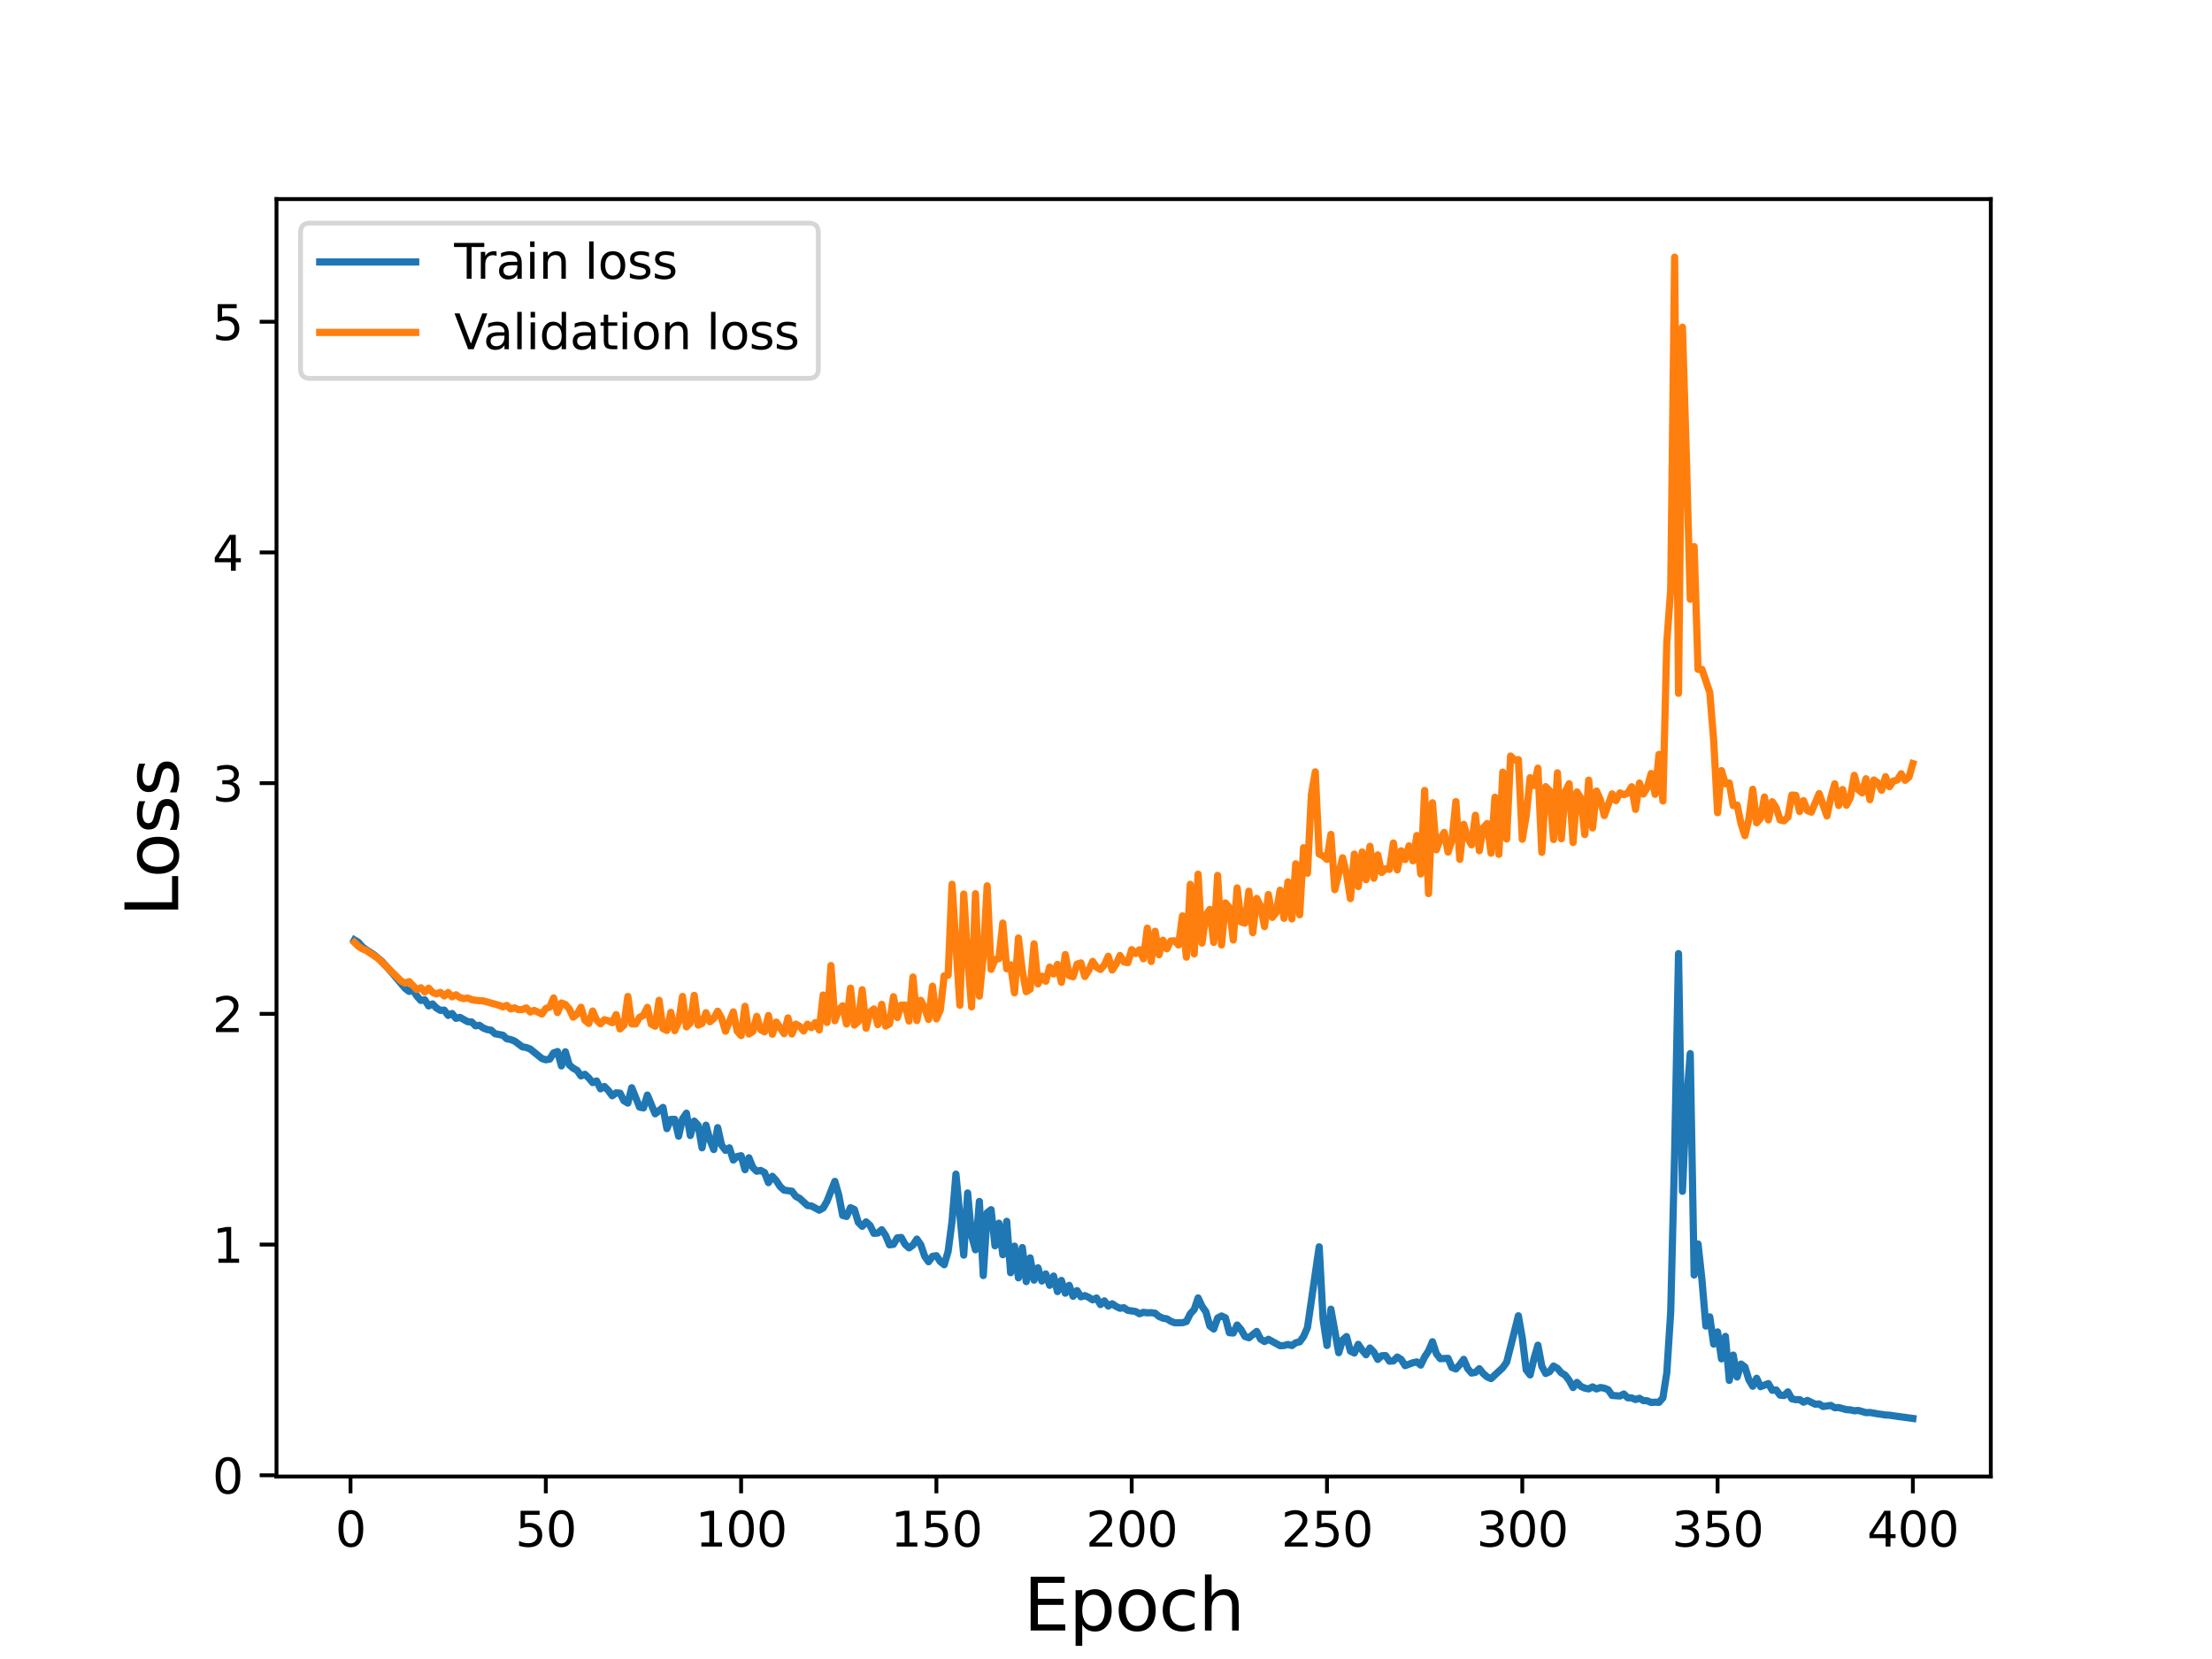 <?xml version="1.0" encoding="utf-8" standalone="no"?>
<!DOCTYPE svg PUBLIC "-//W3C//DTD SVG 1.1//EN"
  "http://www.w3.org/Graphics/SVG/1.1/DTD/svg11.dtd">
<svg height="345.6pt" version="1.1" viewBox="0 0 460.8 345.6" width="460.8pt" xmlns="http://www.w3.org/2000/svg" xmlns:xlink="http://www.w3.org/1999/xlink">
 <defs>
  <style type="text/css">*{stroke-linecap:butt;stroke-linejoin:round;}</style>
 </defs>
 <g id="figure_1">
  <g id="patch_1">
   <path d="M 0 345.6 
L 460.8 345.6 
L 460.8 0 
L 0 0 
z
" style="fill:#ffffff;"/>
  </g>
  <g id="axes_1">
   <g id="patch_2">
    <path d="M 57.6 307.584 
L 414.72 307.584 
L 414.72 41.472 
L 57.6 41.472 
z
" style="fill:#ffffff;"/>
   </g>
   <g id="matplotlib.axis_1">
    <g id="xtick_1">
     <g id="line2d_1">
      <defs>
       <path d="M 0 0 
L 0 3.5 
" id="m897de92b29" style="stroke:#000000;stroke-width:0.8;"/>
      </defs>
      <g>
       <use style="stroke:#000000;stroke-width:0.8;" x="73.019" xlink:href="#m897de92b29" y="307.584"/>
      </g>
     </g>
     <g id="text_1">
      <!-- 0 -->
      <g transform="translate(69.838 322.182)scale(0.1 -0.1)">
       <defs>
        <path d="M 2034 4250 
Q 1547 4250 1301 3770 
Q 1056 3291 1056 2328 
Q 1056 1369 1301 889 
Q 1547 409 2034 409 
Q 2525 409 2770 889 
Q 3016 1369 3016 2328 
Q 3016 3291 2770 3770 
Q 2525 4250 2034 4250 
z
M 2034 4750 
Q 2819 4750 3233 4129 
Q 3647 3509 3647 2328 
Q 3647 1150 3233 529 
Q 2819 -91 2034 -91 
Q 1250 -91 836 529 
Q 422 1150 422 2328 
Q 422 3509 836 4129 
Q 1250 4750 2034 4750 
z
" id="DejaVuSans-30" transform="scale(0.016)"/>
       </defs>
       <use xlink:href="#DejaVuSans-30"/>
      </g>
     </g>
    </g>
    <g id="xtick_2">
     <g id="line2d_2">
      <g>
       <use style="stroke:#000000;stroke-width:0.8;" x="113.703" xlink:href="#m897de92b29" y="307.584"/>
      </g>
     </g>
     <g id="text_2">
      <!-- 50 -->
      <g transform="translate(107.34 322.182)scale(0.1 -0.1)">
       <defs>
        <path d="M 691 4666 
L 3169 4666 
L 3169 4134 
L 1269 4134 
L 1269 2991 
Q 1406 3038 1543 3061 
Q 1681 3084 1819 3084 
Q 2600 3084 3056 2656 
Q 3513 2228 3513 1497 
Q 3513 744 3044 326 
Q 2575 -91 1722 -91 
Q 1428 -91 1123 -41 
Q 819 9 494 109 
L 494 744 
Q 775 591 1075 516 
Q 1375 441 1709 441 
Q 2250 441 2565 725 
Q 2881 1009 2881 1497 
Q 2881 1984 2565 2268 
Q 2250 2553 1709 2553 
Q 1456 2553 1204 2497 
Q 953 2441 691 2322 
L 691 4666 
z
" id="DejaVuSans-35" transform="scale(0.016)"/>
       </defs>
       <use xlink:href="#DejaVuSans-35"/>
       <use x="63.623" xlink:href="#DejaVuSans-30"/>
      </g>
     </g>
    </g>
    <g id="xtick_3">
     <g id="line2d_3">
      <g>
       <use style="stroke:#000000;stroke-width:0.8;" x="154.386" xlink:href="#m897de92b29" y="307.584"/>
      </g>
     </g>
     <g id="text_3">
      <!-- 100 -->
      <g transform="translate(144.842 322.182)scale(0.1 -0.1)">
       <defs>
        <path d="M 794 531 
L 1825 531 
L 1825 4091 
L 703 3866 
L 703 4441 
L 1819 4666 
L 2450 4666 
L 2450 531 
L 3481 531 
L 3481 0 
L 794 0 
L 794 531 
z
" id="DejaVuSans-31" transform="scale(0.016)"/>
       </defs>
       <use xlink:href="#DejaVuSans-31"/>
       <use x="63.623" xlink:href="#DejaVuSans-30"/>
       <use x="127.246" xlink:href="#DejaVuSans-30"/>
      </g>
     </g>
    </g>
    <g id="xtick_4">
     <g id="line2d_4">
      <g>
       <use style="stroke:#000000;stroke-width:0.8;" x="195.07" xlink:href="#m897de92b29" y="307.584"/>
      </g>
     </g>
     <g id="text_4">
      <!-- 150 -->
      <g transform="translate(185.526 322.182)scale(0.1 -0.1)">
       <use xlink:href="#DejaVuSans-31"/>
       <use x="63.623" xlink:href="#DejaVuSans-35"/>
       <use x="127.246" xlink:href="#DejaVuSans-30"/>
      </g>
     </g>
    </g>
    <g id="xtick_5">
     <g id="line2d_5">
      <g>
       <use style="stroke:#000000;stroke-width:0.8;" x="235.753" xlink:href="#m897de92b29" y="307.584"/>
      </g>
     </g>
     <g id="text_5">
      <!-- 200 -->
      <g transform="translate(226.209 322.182)scale(0.1 -0.1)">
       <defs>
        <path d="M 1228 531 
L 3431 531 
L 3431 0 
L 469 0 
L 469 531 
Q 828 903 1448 1529 
Q 2069 2156 2228 2338 
Q 2531 2678 2651 2914 
Q 2772 3150 2772 3378 
Q 2772 3750 2511 3984 
Q 2250 4219 1831 4219 
Q 1534 4219 1204 4116 
Q 875 4013 500 3803 
L 500 4441 
Q 881 4594 1212 4672 
Q 1544 4750 1819 4750 
Q 2544 4750 2975 4387 
Q 3406 4025 3406 3419 
Q 3406 3131 3298 2873 
Q 3191 2616 2906 2266 
Q 2828 2175 2409 1742 
Q 1991 1309 1228 531 
z
" id="DejaVuSans-32" transform="scale(0.016)"/>
       </defs>
       <use xlink:href="#DejaVuSans-32"/>
       <use x="63.623" xlink:href="#DejaVuSans-30"/>
       <use x="127.246" xlink:href="#DejaVuSans-30"/>
      </g>
     </g>
    </g>
    <g id="xtick_6">
     <g id="line2d_6">
      <g>
       <use style="stroke:#000000;stroke-width:0.8;" x="276.437" xlink:href="#m897de92b29" y="307.584"/>
      </g>
     </g>
     <g id="text_6">
      <!-- 250 -->
      <g transform="translate(266.893 322.182)scale(0.1 -0.1)">
       <use xlink:href="#DejaVuSans-32"/>
       <use x="63.623" xlink:href="#DejaVuSans-35"/>
       <use x="127.246" xlink:href="#DejaVuSans-30"/>
      </g>
     </g>
    </g>
    <g id="xtick_7">
     <g id="line2d_7">
      <g>
       <use style="stroke:#000000;stroke-width:0.8;" x="317.12" xlink:href="#m897de92b29" y="307.584"/>
      </g>
     </g>
     <g id="text_7">
      <!-- 300 -->
      <g transform="translate(307.576 322.182)scale(0.1 -0.1)">
       <defs>
        <path d="M 2597 2516 
Q 3050 2419 3304 2112 
Q 3559 1806 3559 1356 
Q 3559 666 3084 287 
Q 2609 -91 1734 -91 
Q 1441 -91 1130 -33 
Q 819 25 488 141 
L 488 750 
Q 750 597 1062 519 
Q 1375 441 1716 441 
Q 2309 441 2620 675 
Q 2931 909 2931 1356 
Q 2931 1769 2642 2001 
Q 2353 2234 1838 2234 
L 1294 2234 
L 1294 2753 
L 1863 2753 
Q 2328 2753 2575 2939 
Q 2822 3125 2822 3475 
Q 2822 3834 2567 4026 
Q 2313 4219 1838 4219 
Q 1578 4219 1281 4162 
Q 984 4106 628 3988 
L 628 4550 
Q 988 4650 1302 4700 
Q 1616 4750 1894 4750 
Q 2613 4750 3031 4423 
Q 3450 4097 3450 3541 
Q 3450 3153 3228 2886 
Q 3006 2619 2597 2516 
z
" id="DejaVuSans-33" transform="scale(0.016)"/>
       </defs>
       <use xlink:href="#DejaVuSans-33"/>
       <use x="63.623" xlink:href="#DejaVuSans-30"/>
       <use x="127.246" xlink:href="#DejaVuSans-30"/>
      </g>
     </g>
    </g>
    <g id="xtick_8">
     <g id="line2d_8">
      <g>
       <use style="stroke:#000000;stroke-width:0.8;" x="357.804" xlink:href="#m897de92b29" y="307.584"/>
      </g>
     </g>
     <g id="text_8">
      <!-- 350 -->
      <g transform="translate(348.26 322.182)scale(0.1 -0.1)">
       <use xlink:href="#DejaVuSans-33"/>
       <use x="63.623" xlink:href="#DejaVuSans-35"/>
       <use x="127.246" xlink:href="#DejaVuSans-30"/>
      </g>
     </g>
    </g>
    <g id="xtick_9">
     <g id="line2d_9">
      <g>
       <use style="stroke:#000000;stroke-width:0.8;" x="398.487" xlink:href="#m897de92b29" y="307.584"/>
      </g>
     </g>
     <g id="text_9">
      <!-- 400 -->
      <g transform="translate(388.944 322.182)scale(0.1 -0.1)">
       <defs>
        <path d="M 2419 4116 
L 825 1625 
L 2419 1625 
L 2419 4116 
z
M 2253 4666 
L 3047 4666 
L 3047 1625 
L 3713 1625 
L 3713 1100 
L 3047 1100 
L 3047 0 
L 2419 0 
L 2419 1100 
L 313 1100 
L 313 1709 
L 2253 4666 
z
" id="DejaVuSans-34" transform="scale(0.016)"/>
       </defs>
       <use xlink:href="#DejaVuSans-34"/>
       <use x="63.623" xlink:href="#DejaVuSans-30"/>
       <use x="127.246" xlink:href="#DejaVuSans-30"/>
      </g>
     </g>
    </g>
    <g id="text_10">
     <!-- Epoch -->
     <g transform="translate(213.194 339.66)scale(0.15 -0.15)">
      <defs>
       <path d="M 628 4666 
L 3578 4666 
L 3578 4134 
L 1259 4134 
L 1259 2753 
L 3481 2753 
L 3481 2222 
L 1259 2222 
L 1259 531 
L 3634 531 
L 3634 0 
L 628 0 
L 628 4666 
z
" id="DejaVuSans-45" transform="scale(0.016)"/>
       <path d="M 1159 525 
L 1159 -1331 
L 581 -1331 
L 581 3500 
L 1159 3500 
L 1159 2969 
Q 1341 3281 1617 3432 
Q 1894 3584 2278 3584 
Q 2916 3584 3314 3078 
Q 3713 2572 3713 1747 
Q 3713 922 3314 415 
Q 2916 -91 2278 -91 
Q 1894 -91 1617 61 
Q 1341 213 1159 525 
z
M 3116 1747 
Q 3116 2381 2855 2742 
Q 2594 3103 2138 3103 
Q 1681 3103 1420 2742 
Q 1159 2381 1159 1747 
Q 1159 1113 1420 752 
Q 1681 391 2138 391 
Q 2594 391 2855 752 
Q 3116 1113 3116 1747 
z
" id="DejaVuSans-70" transform="scale(0.016)"/>
       <path d="M 1959 3097 
Q 1497 3097 1228 2736 
Q 959 2375 959 1747 
Q 959 1119 1226 758 
Q 1494 397 1959 397 
Q 2419 397 2687 759 
Q 2956 1122 2956 1747 
Q 2956 2369 2687 2733 
Q 2419 3097 1959 3097 
z
M 1959 3584 
Q 2709 3584 3137 3096 
Q 3566 2609 3566 1747 
Q 3566 888 3137 398 
Q 2709 -91 1959 -91 
Q 1206 -91 779 398 
Q 353 888 353 1747 
Q 353 2609 779 3096 
Q 1206 3584 1959 3584 
z
" id="DejaVuSans-6f" transform="scale(0.016)"/>
       <path d="M 3122 3366 
L 3122 2828 
Q 2878 2963 2633 3030 
Q 2388 3097 2138 3097 
Q 1578 3097 1268 2742 
Q 959 2388 959 1747 
Q 959 1106 1268 751 
Q 1578 397 2138 397 
Q 2388 397 2633 464 
Q 2878 531 3122 666 
L 3122 134 
Q 2881 22 2623 -34 
Q 2366 -91 2075 -91 
Q 1284 -91 818 406 
Q 353 903 353 1747 
Q 353 2603 823 3093 
Q 1294 3584 2113 3584 
Q 2378 3584 2631 3529 
Q 2884 3475 3122 3366 
z
" id="DejaVuSans-63" transform="scale(0.016)"/>
       <path d="M 3513 2113 
L 3513 0 
L 2938 0 
L 2938 2094 
Q 2938 2591 2744 2837 
Q 2550 3084 2163 3084 
Q 1697 3084 1428 2787 
Q 1159 2491 1159 1978 
L 1159 0 
L 581 0 
L 581 4863 
L 1159 4863 
L 1159 2956 
Q 1366 3272 1645 3428 
Q 1925 3584 2291 3584 
Q 2894 3584 3203 3211 
Q 3513 2838 3513 2113 
z
" id="DejaVuSans-68" transform="scale(0.016)"/>
      </defs>
      <use xlink:href="#DejaVuSans-45"/>
      <use x="63.184" xlink:href="#DejaVuSans-70"/>
      <use x="126.66" xlink:href="#DejaVuSans-6f"/>
      <use x="187.842" xlink:href="#DejaVuSans-63"/>
      <use x="242.822" xlink:href="#DejaVuSans-68"/>
     </g>
    </g>
   </g>
   <g id="matplotlib.axis_2">
    <g id="ytick_1">
     <g id="line2d_10">
      <defs>
       <path d="M 0 0 
L -3.5 0 
" id="m436611b1e1" style="stroke:#000000;stroke-width:0.8;"/>
      </defs>
      <g>
       <use style="stroke:#000000;stroke-width:0.8;" x="57.6" xlink:href="#m436611b1e1" y="307.326"/>
      </g>
     </g>
     <g id="text_11">
      <!-- 0 -->
      <g transform="translate(44.237 311.125)scale(0.1 -0.1)">
       <use xlink:href="#DejaVuSans-30"/>
      </g>
     </g>
    </g>
    <g id="ytick_2">
     <g id="line2d_11">
      <g>
       <use style="stroke:#000000;stroke-width:0.8;" x="57.6" xlink:href="#m436611b1e1" y="259.265"/>
      </g>
     </g>
     <g id="text_12">
      <!-- 1 -->
      <g transform="translate(44.237 263.064)scale(0.1 -0.1)">
       <use xlink:href="#DejaVuSans-31"/>
      </g>
     </g>
    </g>
    <g id="ytick_3">
     <g id="line2d_12">
      <g>
       <use style="stroke:#000000;stroke-width:0.8;" x="57.6" xlink:href="#m436611b1e1" y="211.205"/>
      </g>
     </g>
     <g id="text_13">
      <!-- 2 -->
      <g transform="translate(44.237 215.004)scale(0.1 -0.1)">
       <use xlink:href="#DejaVuSans-32"/>
      </g>
     </g>
    </g>
    <g id="ytick_4">
     <g id="line2d_13">
      <g>
       <use style="stroke:#000000;stroke-width:0.8;" x="57.6" xlink:href="#m436611b1e1" y="163.144"/>
      </g>
     </g>
     <g id="text_14">
      <!-- 3 -->
      <g transform="translate(44.237 166.943)scale(0.1 -0.1)">
       <use xlink:href="#DejaVuSans-33"/>
      </g>
     </g>
    </g>
    <g id="ytick_5">
     <g id="line2d_14">
      <g>
       <use style="stroke:#000000;stroke-width:0.8;" x="57.6" xlink:href="#m436611b1e1" y="115.084"/>
      </g>
     </g>
     <g id="text_15">
      <!-- 4 -->
      <g transform="translate(44.237 118.883)scale(0.1 -0.1)">
       <use xlink:href="#DejaVuSans-34"/>
      </g>
     </g>
    </g>
    <g id="ytick_6">
     <g id="line2d_15">
      <g>
       <use style="stroke:#000000;stroke-width:0.8;" x="57.6" xlink:href="#m436611b1e1" y="67.023"/>
      </g>
     </g>
     <g id="text_16">
      <!-- 5 -->
      <g transform="translate(44.237 70.822)scale(0.1 -0.1)">
       <use xlink:href="#DejaVuSans-35"/>
      </g>
     </g>
    </g>
    <g id="text_17">
     <!-- Loss -->
     <g transform="translate(37.118 190.979)rotate(-90)scale(0.15 -0.15)">
      <defs>
       <path d="M 628 4666 
L 1259 4666 
L 1259 531 
L 3531 531 
L 3531 0 
L 628 0 
L 628 4666 
z
" id="DejaVuSans-4c" transform="scale(0.016)"/>
       <path d="M 2834 3397 
L 2834 2853 
Q 2591 2978 2328 3040 
Q 2066 3103 1784 3103 
Q 1356 3103 1142 2972 
Q 928 2841 928 2578 
Q 928 2378 1081 2264 
Q 1234 2150 1697 2047 
L 1894 2003 
Q 2506 1872 2764 1633 
Q 3022 1394 3022 966 
Q 3022 478 2636 193 
Q 2250 -91 1575 -91 
Q 1294 -91 989 -36 
Q 684 19 347 128 
L 347 722 
Q 666 556 975 473 
Q 1284 391 1588 391 
Q 1994 391 2212 530 
Q 2431 669 2431 922 
Q 2431 1156 2273 1281 
Q 2116 1406 1581 1522 
L 1381 1569 
Q 847 1681 609 1914 
Q 372 2147 372 2553 
Q 372 3047 722 3315 
Q 1072 3584 1716 3584 
Q 2034 3584 2315 3537 
Q 2597 3491 2834 3397 
z
" id="DejaVuSans-73" transform="scale(0.016)"/>
      </defs>
      <use xlink:href="#DejaVuSans-4c"/>
      <use x="53.963" xlink:href="#DejaVuSans-6f"/>
      <use x="115.145" xlink:href="#DejaVuSans-73"/>
      <use x="167.244" xlink:href="#DejaVuSans-73"/>
     </g>
    </g>
   </g>
   <g id="line2d_16">
    <path clip-path="url(#pd73c8e87c2)" d="M 73.833 195.804 
L 74.646 196.281 
L 75.46 197.226 
L 76.274 197.837 
L 77.901 198.895 
L 79.528 200.255 
L 81.969 203.006 
L 84.41 205.898 
L 85.224 206.533 
L 86.038 206.239 
L 86.851 207.51 
L 87.665 208.414 
L 88.479 208.268 
L 89.292 209.557 
L 90.106 209.138 
L 90.92 209.984 
L 91.733 210.484 
L 92.547 210.427 
L 93.361 211.528 
L 94.174 211.135 
L 94.988 212.144 
L 95.802 211.937 
L 97.429 212.841 
L 98.243 212.881 
L 99.057 213.697 
L 99.87 213.586 
L 100.684 214.163 
L 101.498 214.482 
L 102.311 214.605 
L 103.125 215.347 
L 104.752 215.655 
L 105.566 216.397 
L 106.38 216.553 
L 107.193 216.866 
L 108.821 218.075 
L 109.634 218.213 
L 110.448 218.527 
L 112.889 220.511 
L 113.703 220.775 
L 114.516 220.636 
L 115.33 219.341 
L 116.144 219.06 
L 116.957 222.054 
L 117.771 219.106 
L 118.585 221.831 
L 119.398 222.532 
L 120.212 222.977 
L 121.026 224.131 
L 121.839 223.794 
L 122.653 224.558 
L 123.467 225.529 
L 124.28 225.181 
L 125.094 226.819 
L 125.908 226.334 
L 126.721 227.156 
L 127.535 228.27 
L 128.349 227.662 
L 129.162 227.725 
L 129.976 229.311 
L 130.79 229.79 
L 131.603 226.599 
L 133.231 230.627 
L 134.044 230.808 
L 134.858 228.119 
L 136.485 232.028 
L 138.113 230.693 
L 138.926 235.117 
L 139.74 233.189 
L 140.554 233.177 
L 141.367 236.685 
L 142.181 233.086 
L 142.995 231.893 
L 143.808 236.547 
L 144.622 233.545 
L 145.436 234.431 
L 146.249 239.115 
L 147.063 234.394 
L 147.877 237.434 
L 148.69 239.472 
L 149.504 234.907 
L 150.318 238.546 
L 151.131 239.646 
L 151.945 239.113 
L 152.759 241.658 
L 153.572 240.927 
L 154.386 240.755 
L 155.2 243.67 
L 156.013 241.189 
L 156.827 243.21 
L 157.641 243.994 
L 158.454 243.82 
L 159.268 244.26 
L 160.082 246.363 
L 160.895 245.049 
L 161.709 245.945 
L 162.523 247.188 
L 163.336 247.928 
L 164.964 248.149 
L 165.777 249.219 
L 166.591 249.647 
L 168.219 251.144 
L 169.032 251.218 
L 170.66 252.104 
L 171.473 251.651 
L 172.287 250.228 
L 173.914 246.097 
L 174.728 248.94 
L 175.542 253.192 
L 176.355 253.411 
L 177.169 251.582 
L 177.983 251.958 
L 178.796 254.632 
L 179.61 255.465 
L 180.424 254.536 
L 181.237 255.267 
L 182.051 256.928 
L 182.865 256.867 
L 183.678 256.172 
L 184.492 257.364 
L 185.306 259.327 
L 186.119 259.215 
L 186.933 257.858 
L 187.747 257.794 
L 188.56 259.24 
L 189.374 259.963 
L 190.188 259.376 
L 191.001 258.123 
L 191.815 259.306 
L 192.629 261.705 
L 193.442 262.846 
L 194.256 261.721 
L 195.07 261.582 
L 195.883 262.818 
L 196.697 263.468 
L 197.511 260.694 
L 198.324 254.45 
L 199.138 244.594 
L 200.765 261.468 
L 201.579 248.517 
L 202.393 257.357 
L 203.206 260.357 
L 204.02 250.275 
L 204.834 265.726 
L 205.647 252.624 
L 206.461 251.996 
L 207.275 259.528 
L 208.088 254.811 
L 208.902 261.385 
L 209.716 254.423 
L 210.529 265.133 
L 211.343 259.588 
L 212.157 266.198 
L 212.97 259.889 
L 213.784 266.98 
L 214.598 262.036 
L 215.411 266.678 
L 216.225 264.101 
L 217.039 266.859 
L 217.852 265.382 
L 218.666 267.759 
L 219.48 265.827 
L 220.293 269.062 
L 221.107 266.735 
L 221.921 269.397 
L 222.734 267.761 
L 223.548 270.043 
L 224.362 268.857 
L 225.175 270.155 
L 225.989 269.895 
L 226.803 270.262 
L 227.616 270.785 
L 228.43 270.393 
L 229.244 271.77 
L 230.057 270.997 
L 230.871 272.078 
L 231.685 271.602 
L 232.498 272.151 
L 233.312 272.54 
L 234.126 272.423 
L 234.939 272.969 
L 236.567 273.206 
L 237.381 273.681 
L 238.194 273.38 
L 239.008 273.484 
L 239.822 273.453 
L 240.635 273.569 
L 241.449 274.249 
L 242.263 274.604 
L 243.076 274.734 
L 243.89 275.24 
L 244.704 275.563 
L 246.331 275.545 
L 247.145 275.299 
L 247.958 273.684 
L 248.772 272.799 
L 249.586 270.379 
L 250.399 272.115 
L 251.213 273.278 
L 252.027 276.227 
L 252.84 276.863 
L 253.654 274.564 
L 254.468 274.14 
L 255.281 274.525 
L 256.095 277.63 
L 256.909 277.692 
L 257.722 276.022 
L 258.536 276.987 
L 259.35 278.406 
L 260.163 278.683 
L 261.791 277.364 
L 262.604 278.957 
L 263.418 279.466 
L 264.232 278.998 
L 266.673 280.342 
L 267.486 280.297 
L 268.3 280.072 
L 269.114 280.31 
L 269.927 279.72 
L 270.741 279.536 
L 271.555 278.419 
L 272.368 276.553 
L 274.809 259.734 
L 275.623 274.829 
L 276.437 280.289 
L 277.25 272.73 
L 278.878 281.795 
L 279.691 279.144 
L 280.505 278.43 
L 281.319 281.463 
L 282.132 281.864 
L 282.946 280.048 
L 283.76 281.255 
L 284.573 282.224 
L 285.387 280.807 
L 286.201 281.66 
L 287.014 283.192 
L 287.828 282.428 
L 288.642 282.389 
L 289.455 283.563 
L 290.269 283.499 
L 291.083 282.693 
L 291.896 283.203 
L 292.71 284.487 
L 294.337 283.887 
L 295.151 283.705 
L 295.965 284.376 
L 296.778 282.677 
L 297.592 281.432 
L 298.406 279.507 
L 299.219 281.982 
L 300.033 283.036 
L 301.66 282.963 
L 302.474 284.871 
L 303.288 285.185 
L 304.101 284.291 
L 304.915 283.173 
L 305.729 285.08 
L 306.543 286.034 
L 307.356 285.884 
L 308.17 285.121 
L 308.984 286.124 
L 309.797 286.837 
L 310.611 287.188 
L 313.052 284.91 
L 313.866 283.767 
L 316.307 274.101 
L 317.12 278.737 
L 317.934 285.365 
L 318.748 286.421 
L 319.561 283.025 
L 320.375 280.225 
L 321.189 284.609 
L 322.002 286.131 
L 322.816 285.748 
L 323.63 284.575 
L 324.443 285.049 
L 325.257 286 
L 326.071 286.48 
L 326.884 287.555 
L 327.698 289.054 
L 328.512 287.98 
L 329.325 288.817 
L 330.139 289.174 
L 330.953 289.331 
L 331.766 288.915 
L 332.58 289.339 
L 333.394 289.045 
L 334.207 289.179 
L 335.021 289.519 
L 335.835 290.699 
L 337.462 290.816 
L 338.276 290.397 
L 339.089 291.188 
L 339.903 291.205 
L 340.717 291.547 
L 341.53 291.286 
L 342.344 291.775 
L 343.158 291.802 
L 343.971 292.169 
L 344.785 292.096 
L 345.599 292.137 
L 346.412 291.192 
L 347.226 285.957 
L 348.04 273.236 
L 348.853 240.353 
L 349.667 198.658 
L 350.481 248.169 
L 351.294 230.149 
L 352.108 219.49 
L 352.922 265.609 
L 353.735 259.142 
L 354.549 266.618 
L 355.363 276.245 
L 356.176 274.327 
L 356.99 280.003 
L 357.804 277.462 
L 358.617 283.081 
L 359.431 278.398 
L 360.245 287.566 
L 361.058 282.287 
L 361.872 286.856 
L 362.686 284.154 
L 363.499 284.769 
L 364.313 287.404 
L 365.127 288.783 
L 365.94 287.117 
L 366.754 288.872 
L 368.381 288.229 
L 369.195 289.625 
L 370.009 289.545 
L 370.822 290.639 
L 371.636 290.72 
L 372.45 289.952 
L 373.263 291.395 
L 374.077 291.579 
L 374.891 291.563 
L 375.704 292.1 
L 376.518 291.735 
L 378.146 292.525 
L 378.959 292.468 
L 379.773 293.006 
L 381.4 292.773 
L 382.214 293.259 
L 383.028 293.213 
L 384.655 293.655 
L 385.469 293.702 
L 386.282 293.895 
L 387.096 293.815 
L 388.723 294.277 
L 389.537 294.242 
L 391.164 294.533 
L 392.792 294.766 
L 393.605 294.807 
L 395.233 295.05 
L 398.487 295.488 
L 398.487 295.488 
" style="fill:none;stroke:#1f77b4;stroke-linecap:square;stroke-width:1.5;"/>
   </g>
   <g id="line2d_17">
    <path clip-path="url(#pd73c8e87c2)" d="M 73.833 196.322 
L 74.646 197.114 
L 75.46 197.649 
L 76.274 197.989 
L 78.715 199.615 
L 83.597 204.391 
L 84.41 204.812 
L 85.224 204.497 
L 86.851 206.147 
L 87.665 205.766 
L 88.479 206.661 
L 89.292 205.853 
L 90.106 206.727 
L 90.92 207.057 
L 91.733 206.724 
L 92.547 207.478 
L 93.361 206.767 
L 94.174 207.653 
L 94.988 207.229 
L 95.802 207.806 
L 96.616 208.029 
L 97.429 207.908 
L 98.243 208.236 
L 99.057 208.392 
L 100.684 208.503 
L 103.939 209.415 
L 104.752 209.75 
L 105.566 209.446 
L 106.38 210.176 
L 107.193 209.951 
L 108.007 210.341 
L 108.821 210.303 
L 109.634 209.957 
L 110.448 210.826 
L 111.262 210.471 
L 112.889 211.238 
L 113.703 210.087 
L 114.516 209.798 
L 115.33 207.89 
L 116.144 210.928 
L 116.957 208.936 
L 117.771 209.25 
L 118.585 210.169 
L 119.398 211.905 
L 120.212 211.265 
L 121.026 209.828 
L 121.839 212.531 
L 122.653 213.206 
L 123.467 210.61 
L 124.28 212.482 
L 125.094 213.279 
L 125.908 212.425 
L 126.721 212.649 
L 127.535 213.043 
L 128.349 211.365 
L 129.162 214.348 
L 129.976 213.57 
L 130.79 207.575 
L 131.603 213.294 
L 132.417 213.292 
L 133.231 211.915 
L 134.044 211.522 
L 134.858 209.845 
L 135.672 213.363 
L 136.485 213.778 
L 137.299 208.381 
L 138.113 214.275 
L 138.926 214.66 
L 139.74 210.894 
L 140.554 214.703 
L 141.367 212.904 
L 142.181 207.58 
L 142.995 213.917 
L 143.808 213.086 
L 144.622 207.351 
L 145.436 213.541 
L 146.249 213.198 
L 147.063 210.967 
L 147.877 212.859 
L 148.69 212.185 
L 149.504 210.652 
L 150.318 212.104 
L 151.131 214.827 
L 152.759 210.796 
L 153.572 214.814 
L 154.386 215.734 
L 155.2 209.628 
L 156.013 215.4 
L 156.827 214.887 
L 157.641 211.73 
L 158.454 214.512 
L 159.268 214.95 
L 160.082 211.546 
L 160.895 215.452 
L 161.709 212.916 
L 163.336 215.334 
L 164.15 212.046 
L 164.964 215.403 
L 165.777 213.341 
L 166.591 213.801 
L 167.405 214.773 
L 168.219 213.351 
L 169.032 214.083 
L 169.846 213.018 
L 170.66 214.557 
L 171.473 207.283 
L 172.287 212.997 
L 173.101 201.137 
L 173.914 212.639 
L 174.728 210.383 
L 175.542 209.521 
L 176.355 213.321 
L 177.169 205.84 
L 177.983 213.547 
L 178.796 212.792 
L 179.61 206.187 
L 180.424 214.195 
L 181.237 210.856 
L 182.051 210.175 
L 182.865 213.445 
L 183.678 209.219 
L 184.492 213.762 
L 185.306 213.288 
L 186.119 207.635 
L 186.933 211.968 
L 187.747 209.377 
L 188.56 209.393 
L 189.374 212.693 
L 190.188 203.526 
L 191.001 212.598 
L 191.815 208.383 
L 192.629 209.963 
L 193.442 212.356 
L 194.256 205.434 
L 195.07 212.255 
L 195.883 210.38 
L 196.697 203.271 
L 197.511 203.144 
L 198.324 184.21 
L 199.952 209.41 
L 200.765 186.243 
L 201.579 199.563 
L 202.393 209.744 
L 203.206 186.17 
L 204.02 207.513 
L 204.834 199.112 
L 205.647 184.534 
L 206.461 201.928 
L 207.275 199.891 
L 208.088 199.704 
L 208.902 192.289 
L 209.716 201.819 
L 210.529 201.004 
L 211.343 206.819 
L 212.157 195.396 
L 212.97 202.304 
L 213.784 206.581 
L 214.598 206.067 
L 215.411 196.627 
L 216.225 204.977 
L 217.039 203.351 
L 217.852 204.405 
L 218.666 201.461 
L 219.48 202.905 
L 220.293 200.905 
L 221.107 204.63 
L 221.921 198.848 
L 222.734 203.251 
L 223.548 203.483 
L 224.362 200.854 
L 225.175 200.591 
L 225.989 203.425 
L 226.803 202.149 
L 227.616 200.282 
L 228.43 201.485 
L 229.244 201.962 
L 230.057 201.024 
L 230.871 199.199 
L 231.685 202.074 
L 232.498 200.847 
L 233.312 199.042 
L 234.126 200.369 
L 234.939 200.549 
L 235.753 197.824 
L 236.567 198.64 
L 237.381 197.847 
L 238.194 199.74 
L 239.008 193.344 
L 239.822 200.29 
L 240.635 193.998 
L 241.449 198.895 
L 242.263 195.867 
L 243.076 197.652 
L 243.89 196.024 
L 244.704 195.991 
L 245.517 196.862 
L 246.331 190.801 
L 247.145 199.392 
L 247.958 184.22 
L 248.772 198.717 
L 249.586 182.109 
L 250.399 196.461 
L 251.213 190.625 
L 252.027 189.436 
L 252.84 196.322 
L 253.654 182.359 
L 254.468 196.857 
L 255.281 188.1 
L 256.095 189.042 
L 256.909 195.82 
L 257.722 184.975 
L 258.536 192.066 
L 259.35 192.316 
L 260.163 185.651 
L 260.977 194.3 
L 261.791 187.149 
L 262.604 188.741 
L 263.418 193.031 
L 264.232 186.346 
L 265.045 191.116 
L 265.859 190.101 
L 266.673 185.441 
L 267.486 191.303 
L 268.3 183.7 
L 269.114 191.433 
L 269.927 179.943 
L 270.741 190.571 
L 271.555 176.596 
L 272.368 181.914 
L 273.182 165.557 
L 273.996 160.79 
L 274.809 177.908 
L 275.623 178.302 
L 276.437 179.019 
L 277.25 173.822 
L 278.064 185.337 
L 279.691 178.685 
L 280.505 182.074 
L 281.319 187.204 
L 282.132 177.918 
L 282.946 184.685 
L 283.76 177.482 
L 284.573 183.251 
L 285.387 176.3 
L 286.201 182.95 
L 287.014 178.091 
L 287.828 181.755 
L 288.642 180.956 
L 289.455 181.112 
L 290.269 175.614 
L 291.083 181.212 
L 291.896 177.229 
L 292.71 179.063 
L 293.524 176.199 
L 294.337 179.325 
L 295.151 174.047 
L 295.965 182.063 
L 296.778 164.661 
L 297.592 186.159 
L 298.406 167.22 
L 299.219 177.02 
L 300.033 174.775 
L 300.847 173.41 
L 301.66 177.499 
L 302.474 175.053 
L 303.288 166.975 
L 304.101 179.021 
L 304.915 171.728 
L 305.729 174.494 
L 306.543 175.995 
L 307.356 169.828 
L 308.17 177.233 
L 308.984 172.458 
L 309.797 171.562 
L 310.611 177.731 
L 311.425 166.074 
L 312.238 177.977 
L 313.052 160.859 
L 313.866 174.783 
L 314.679 157.488 
L 315.493 158.326 
L 316.307 158.245 
L 317.12 174.834 
L 317.934 170.005 
L 318.748 162.012 
L 319.561 163.639 
L 320.375 160.021 
L 321.189 177.56 
L 322.002 163.87 
L 322.816 164.727 
L 323.63 174.896 
L 324.443 160.993 
L 325.257 174.73 
L 326.071 164.916 
L 326.884 163.266 
L 327.698 175.513 
L 328.512 164.97 
L 329.325 166.28 
L 330.139 173.858 
L 330.953 162.516 
L 331.766 172.473 
L 332.58 164.795 
L 333.394 166.58 
L 334.207 169.897 
L 335.835 165.369 
L 336.648 166.786 
L 337.462 165.171 
L 338.276 165.547 
L 339.089 165.214 
L 339.903 163.891 
L 340.717 168.609 
L 341.53 163.126 
L 342.344 165.402 
L 343.158 164.044 
L 343.971 161.132 
L 344.785 165.477 
L 345.599 157.145 
L 346.412 166.867 
L 347.226 133.754 
L 348.04 122.787 
L 348.853 53.568 
L 349.667 144.43 
L 350.481 68.164 
L 351.294 94.676 
L 352.108 124.828 
L 352.922 113.854 
L 353.735 139.45 
L 354.549 139.434 
L 356.176 144.247 
L 356.99 154.213 
L 357.804 169.303 
L 358.617 160.534 
L 359.431 163.284 
L 360.245 163.083 
L 361.058 167.813 
L 361.872 167.697 
L 362.686 171.595 
L 363.499 174.093 
L 364.313 170.651 
L 365.127 164.421 
L 365.94 171.409 
L 366.754 170.487 
L 367.568 166.027 
L 368.381 170.805 
L 369.195 167.017 
L 370.009 168.251 
L 370.822 170.804 
L 371.636 170.991 
L 372.45 170.227 
L 373.263 165.63 
L 374.077 165.669 
L 374.891 169.06 
L 375.704 166.781 
L 376.518 168.871 
L 377.332 169.183 
L 378.959 165.308 
L 380.587 169.978 
L 381.4 166.171 
L 382.214 163.285 
L 383.028 167.796 
L 383.841 164.469 
L 384.655 167.734 
L 385.469 166.134 
L 386.282 161.513 
L 387.096 164.487 
L 387.91 165.173 
L 388.723 162.227 
L 389.537 166.587 
L 390.351 162.488 
L 391.164 163.059 
L 391.978 164.629 
L 392.792 161.798 
L 393.605 163.884 
L 394.419 162.695 
L 395.233 162.503 
L 396.046 161.182 
L 396.86 162.555 
L 397.674 161.88 
L 398.487 159.068 
L 398.487 159.068 
" style="fill:none;stroke:#ff7f0e;stroke-linecap:square;stroke-width:1.5;"/>
   </g>
   <g id="patch_3">
    <path d="M 57.6 307.584 
L 57.6 41.472 
" style="fill:none;stroke:#000000;stroke-linecap:square;stroke-linejoin:miter;stroke-width:0.8;"/>
   </g>
   <g id="patch_4">
    <path d="M 414.72 307.584 
L 414.72 41.472 
" style="fill:none;stroke:#000000;stroke-linecap:square;stroke-linejoin:miter;stroke-width:0.8;"/>
   </g>
   <g id="patch_5">
    <path d="M 57.6 307.584 
L 414.72 307.584 
" style="fill:none;stroke:#000000;stroke-linecap:square;stroke-linejoin:miter;stroke-width:0.8;"/>
   </g>
   <g id="patch_6">
    <path d="M 57.6 41.472 
L 414.72 41.472 
" style="fill:none;stroke:#000000;stroke-linecap:square;stroke-linejoin:miter;stroke-width:0.8;"/>
   </g>
   <g id="legend_1">
    <g id="patch_7">
     <path d="M 64.6 78.828 
L 168.475 78.828 
Q 170.475 78.828 170.475 76.828 
L 170.475 48.472 
Q 170.475 46.472 168.475 46.472 
L 64.6 46.472 
Q 62.6 46.472 62.6 48.472 
L 62.6 76.828 
Q 62.6 78.828 64.6 78.828 
z
" style="fill:#ffffff;opacity:0.8;stroke:#cccccc;stroke-linejoin:miter;"/>
    </g>
    <g id="line2d_18">
     <path d="M 66.6 54.57 
L 86.6 54.57 
" style="fill:none;stroke:#1f77b4;stroke-linecap:square;stroke-width:1.5;"/>
    </g>
    <g id="line2d_19"/>
    <g id="text_18">
     <!-- Train loss -->
     <g transform="translate(94.6 58.07)scale(0.1 -0.1)">
      <defs>
       <path d="M -19 4666 
L 3928 4666 
L 3928 4134 
L 2272 4134 
L 2272 0 
L 1638 0 
L 1638 4134 
L -19 4134 
L -19 4666 
z
" id="DejaVuSans-54" transform="scale(0.016)"/>
       <path d="M 2631 2963 
Q 2534 3019 2420 3045 
Q 2306 3072 2169 3072 
Q 1681 3072 1420 2755 
Q 1159 2438 1159 1844 
L 1159 0 
L 581 0 
L 581 3500 
L 1159 3500 
L 1159 2956 
Q 1341 3275 1631 3429 
Q 1922 3584 2338 3584 
Q 2397 3584 2469 3576 
Q 2541 3569 2628 3553 
L 2631 2963 
z
" id="DejaVuSans-72" transform="scale(0.016)"/>
       <path d="M 2194 1759 
Q 1497 1759 1228 1600 
Q 959 1441 959 1056 
Q 959 750 1161 570 
Q 1363 391 1709 391 
Q 2188 391 2477 730 
Q 2766 1069 2766 1631 
L 2766 1759 
L 2194 1759 
z
M 3341 1997 
L 3341 0 
L 2766 0 
L 2766 531 
Q 2569 213 2275 61 
Q 1981 -91 1556 -91 
Q 1019 -91 701 211 
Q 384 513 384 1019 
Q 384 1609 779 1909 
Q 1175 2209 1959 2209 
L 2766 2209 
L 2766 2266 
Q 2766 2663 2505 2880 
Q 2244 3097 1772 3097 
Q 1472 3097 1187 3025 
Q 903 2953 641 2809 
L 641 3341 
Q 956 3463 1253 3523 
Q 1550 3584 1831 3584 
Q 2591 3584 2966 3190 
Q 3341 2797 3341 1997 
z
" id="DejaVuSans-61" transform="scale(0.016)"/>
       <path d="M 603 3500 
L 1178 3500 
L 1178 0 
L 603 0 
L 603 3500 
z
M 603 4863 
L 1178 4863 
L 1178 4134 
L 603 4134 
L 603 4863 
z
" id="DejaVuSans-69" transform="scale(0.016)"/>
       <path d="M 3513 2113 
L 3513 0 
L 2938 0 
L 2938 2094 
Q 2938 2591 2744 2837 
Q 2550 3084 2163 3084 
Q 1697 3084 1428 2787 
Q 1159 2491 1159 1978 
L 1159 0 
L 581 0 
L 581 3500 
L 1159 3500 
L 1159 2956 
Q 1366 3272 1645 3428 
Q 1925 3584 2291 3584 
Q 2894 3584 3203 3211 
Q 3513 2838 3513 2113 
z
" id="DejaVuSans-6e" transform="scale(0.016)"/>
       <path id="DejaVuSans-20" transform="scale(0.016)"/>
       <path d="M 603 4863 
L 1178 4863 
L 1178 0 
L 603 0 
L 603 4863 
z
" id="DejaVuSans-6c" transform="scale(0.016)"/>
      </defs>
      <use xlink:href="#DejaVuSans-54"/>
      <use x="46.334" xlink:href="#DejaVuSans-72"/>
      <use x="87.447" xlink:href="#DejaVuSans-61"/>
      <use x="148.727" xlink:href="#DejaVuSans-69"/>
      <use x="176.51" xlink:href="#DejaVuSans-6e"/>
      <use x="239.889" xlink:href="#DejaVuSans-20"/>
      <use x="271.676" xlink:href="#DejaVuSans-6c"/>
      <use x="299.459" xlink:href="#DejaVuSans-6f"/>
      <use x="360.641" xlink:href="#DejaVuSans-73"/>
      <use x="412.74" xlink:href="#DejaVuSans-73"/>
     </g>
    </g>
    <g id="line2d_20">
     <path d="M 66.6 69.249 
L 86.6 69.249 
" style="fill:none;stroke:#ff7f0e;stroke-linecap:square;stroke-width:1.5;"/>
    </g>
    <g id="line2d_21"/>
    <g id="text_19">
     <!-- Validation loss -->
     <g transform="translate(94.6 72.749)scale(0.1 -0.1)">
      <defs>
       <path d="M 1831 0 
L 50 4666 
L 709 4666 
L 2188 738 
L 3669 4666 
L 4325 4666 
L 2547 0 
L 1831 0 
z
" id="DejaVuSans-56" transform="scale(0.016)"/>
       <path d="M 2906 2969 
L 2906 4863 
L 3481 4863 
L 3481 0 
L 2906 0 
L 2906 525 
Q 2725 213 2448 61 
Q 2172 -91 1784 -91 
Q 1150 -91 751 415 
Q 353 922 353 1747 
Q 353 2572 751 3078 
Q 1150 3584 1784 3584 
Q 2172 3584 2448 3432 
Q 2725 3281 2906 2969 
z
M 947 1747 
Q 947 1113 1208 752 
Q 1469 391 1925 391 
Q 2381 391 2643 752 
Q 2906 1113 2906 1747 
Q 2906 2381 2643 2742 
Q 2381 3103 1925 3103 
Q 1469 3103 1208 2742 
Q 947 2381 947 1747 
z
" id="DejaVuSans-64" transform="scale(0.016)"/>
       <path d="M 1172 4494 
L 1172 3500 
L 2356 3500 
L 2356 3053 
L 1172 3053 
L 1172 1153 
Q 1172 725 1289 603 
Q 1406 481 1766 481 
L 2356 481 
L 2356 0 
L 1766 0 
Q 1100 0 847 248 
Q 594 497 594 1153 
L 594 3053 
L 172 3053 
L 172 3500 
L 594 3500 
L 594 4494 
L 1172 4494 
z
" id="DejaVuSans-74" transform="scale(0.016)"/>
      </defs>
      <use xlink:href="#DejaVuSans-56"/>
      <use x="60.658" xlink:href="#DejaVuSans-61"/>
      <use x="121.938" xlink:href="#DejaVuSans-6c"/>
      <use x="149.721" xlink:href="#DejaVuSans-69"/>
      <use x="177.504" xlink:href="#DejaVuSans-64"/>
      <use x="240.98" xlink:href="#DejaVuSans-61"/>
      <use x="302.26" xlink:href="#DejaVuSans-74"/>
      <use x="341.469" xlink:href="#DejaVuSans-69"/>
      <use x="369.252" xlink:href="#DejaVuSans-6f"/>
      <use x="430.434" xlink:href="#DejaVuSans-6e"/>
      <use x="493.812" xlink:href="#DejaVuSans-20"/>
      <use x="525.6" xlink:href="#DejaVuSans-6c"/>
      <use x="553.383" xlink:href="#DejaVuSans-6f"/>
      <use x="614.564" xlink:href="#DejaVuSans-73"/>
      <use x="666.664" xlink:href="#DejaVuSans-73"/>
     </g>
    </g>
   </g>
  </g>
 </g>
 <defs>
  <clipPath id="pd73c8e87c2">
   <rect height="266.112" width="357.12" x="57.6" y="41.472"/>
  </clipPath>
 </defs>
</svg>
